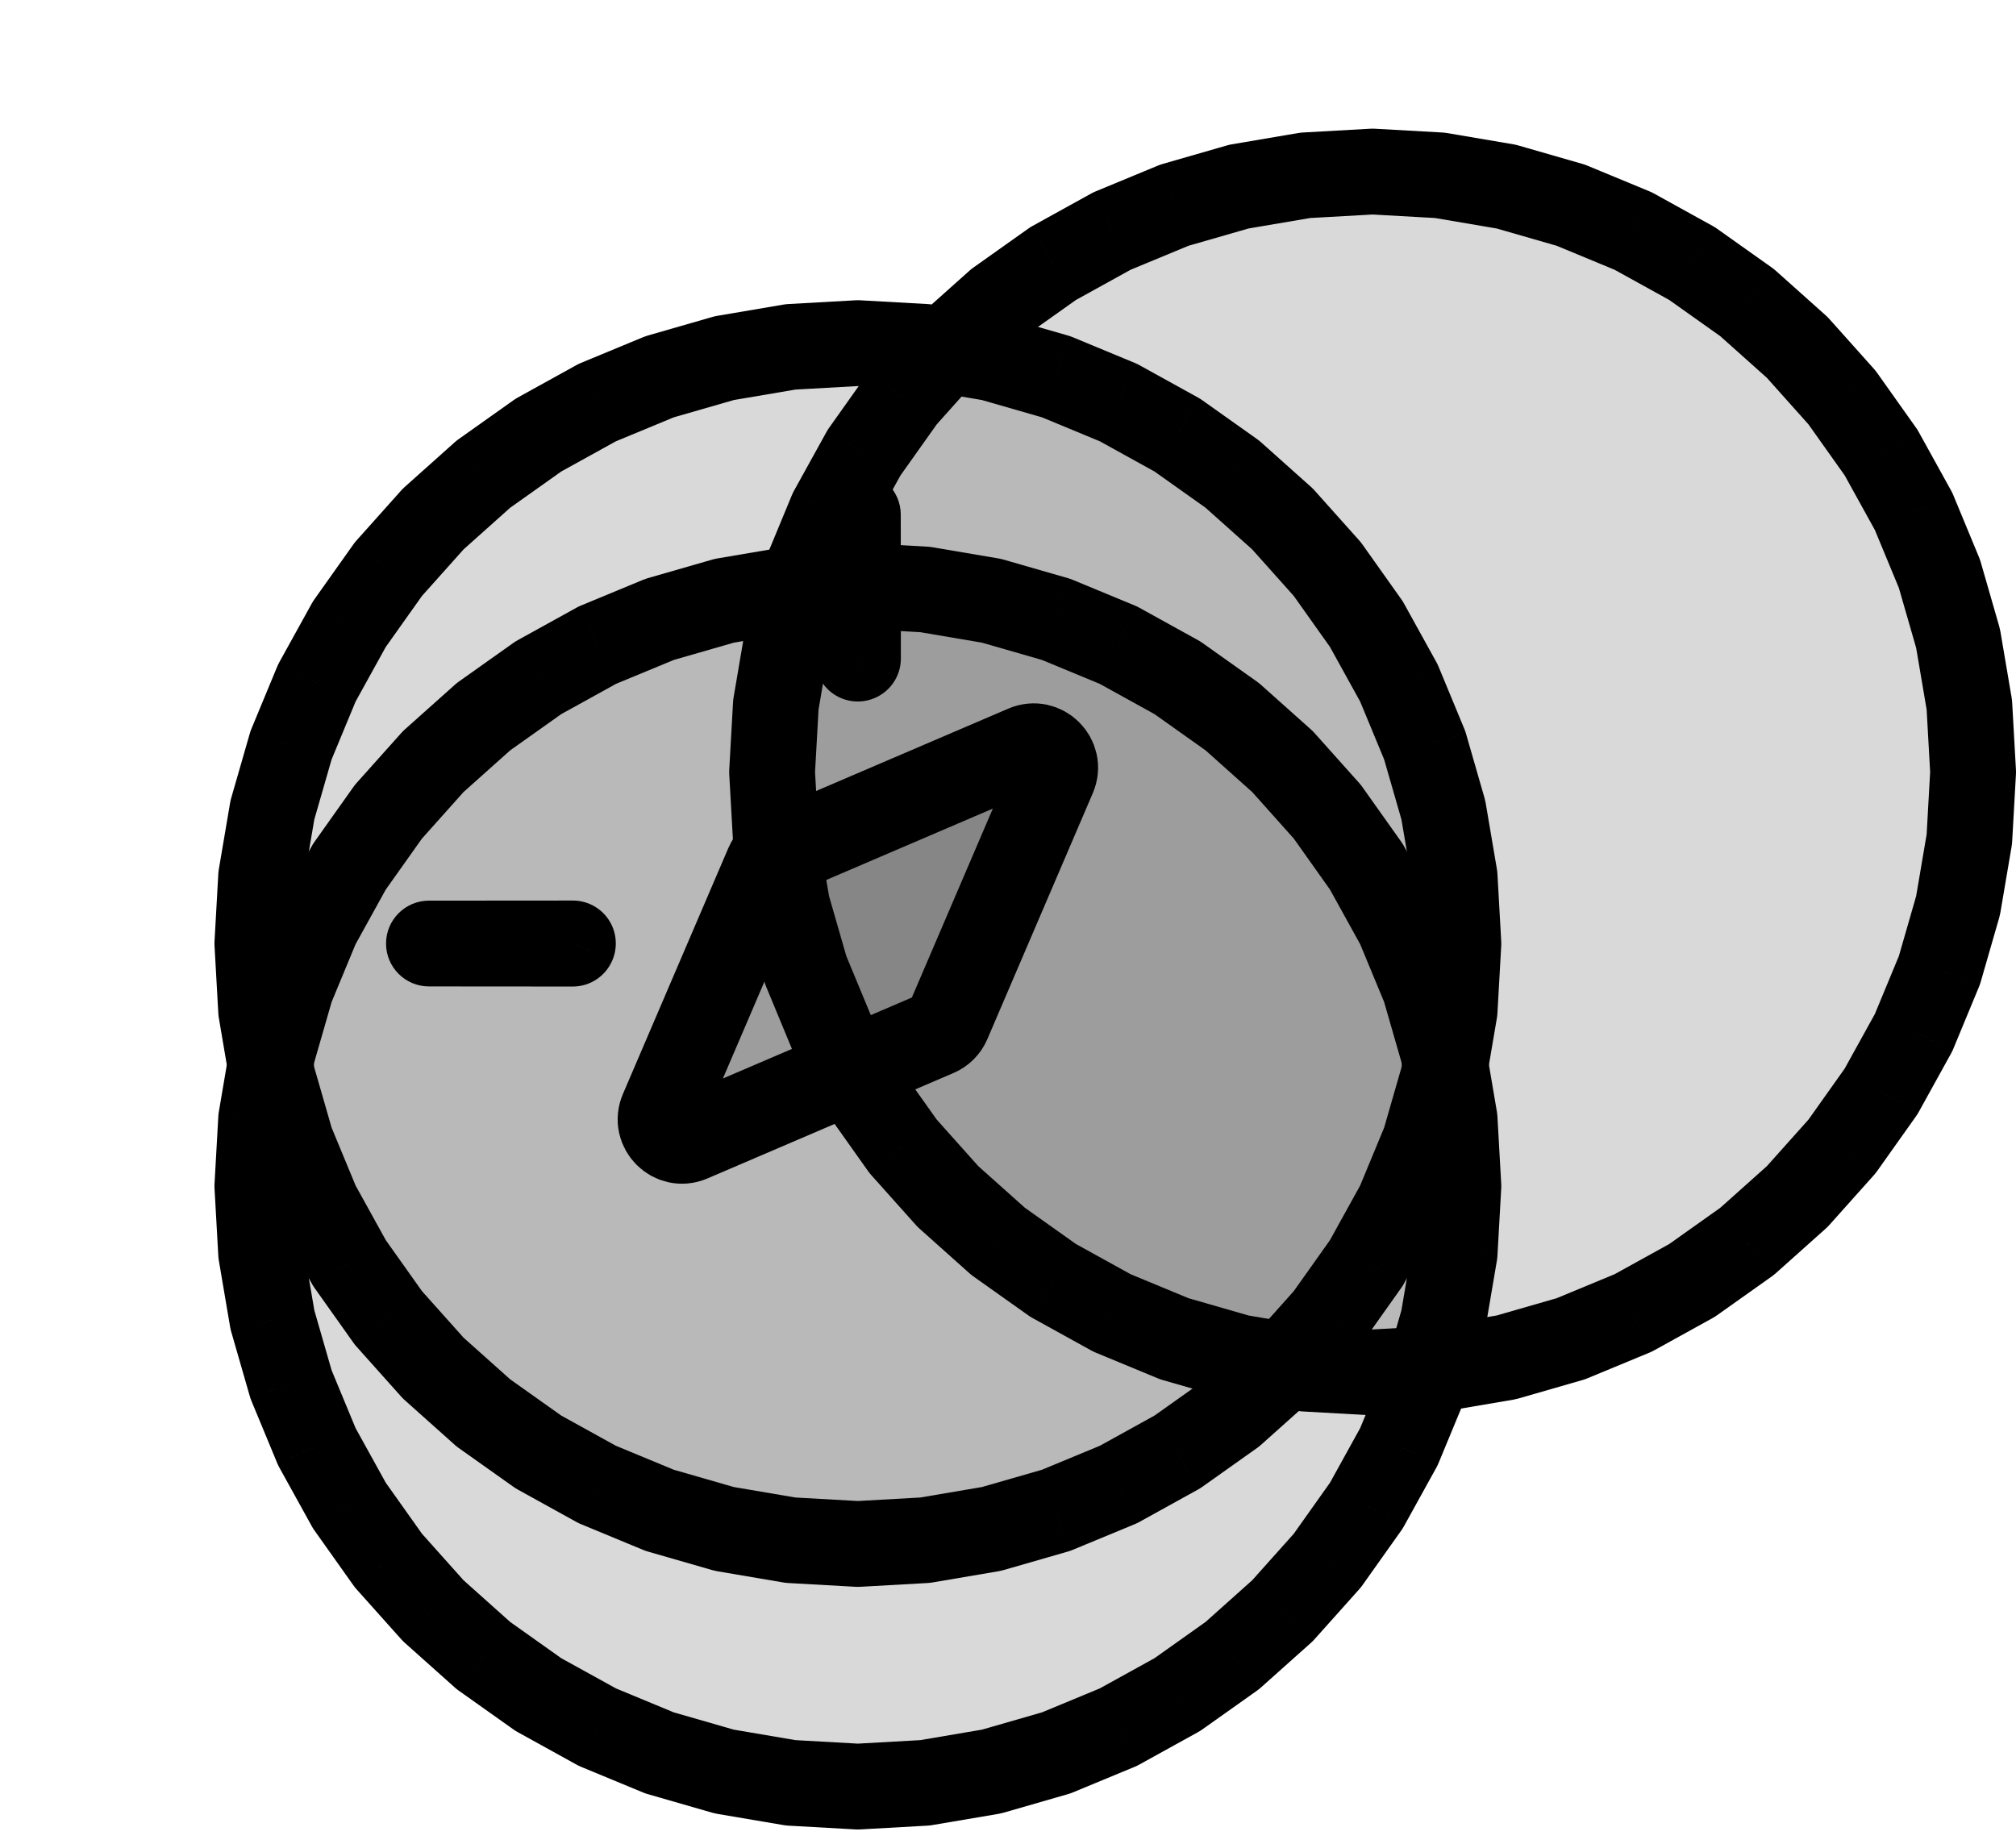 <svg viewBox="0 0 94 86" fill="none">
  <path d="M40 16L43.135 16.176L46.231 16.702L49.248 17.571L52.149 18.773L54.897 20.292L57.458 22.109L59.799 24.201L61.891 26.542L63.708 29.103L65.227 31.851L66.429 34.752L67.298 37.769L67.824 40.865L68 44L67.824 47.135L67.298 50.231L66.429 53.248L65.227 56.149L63.708 58.897L61.891 61.458L59.799 63.799L57.458 65.891L54.897 67.708L52.149 69.227L49.248 70.429L46.231 71.298L43.135 71.824L40 72L36.865 71.824L33.769 71.298L30.752 70.429L27.851 69.227L25.103 67.708L22.542 65.891L20.201 63.799L18.109 61.458L16.292 58.897L14.773 56.149L13.571 53.248L12.702 50.231L12.176 47.135L12 44L12.176 40.865L12.702 37.769L13.571 34.752L14.773 31.851L16.292 29.103L18.109 26.542L20.201 24.201L22.542 22.109L25.103 20.292L27.851 18.773L30.752 17.571L33.769 16.702L36.865 16.176L40 16Z" fill="currentColor" fill-opacity="0.15" />
  <path d="M40 16L40.112 14.003C40.037 13.999 39.963 13.999 39.888 14.003L40 16ZM43.135 16.176L43.47 14.204C43.396 14.192 43.322 14.183 43.247 14.179L43.135 16.176ZM46.231 16.702L46.784 14.78C46.712 14.759 46.639 14.743 46.566 14.73L46.231 16.702ZM49.248 17.571L50.013 15.723C49.944 15.695 49.873 15.67 49.801 15.649L49.248 17.571ZM52.149 18.773L53.116 17.022C53.051 16.986 52.983 16.954 52.914 16.925L52.149 18.773ZM54.897 20.292L56.054 18.661C55.993 18.617 55.93 18.578 55.864 18.541L54.897 20.292ZM57.458 22.109L58.79 20.617C58.735 20.568 58.676 20.521 58.615 20.478L57.458 22.109ZM59.799 24.201L61.29 22.868C61.24 22.812 61.188 22.76 61.132 22.71L59.799 24.201ZM61.891 26.542L63.522 25.385C63.479 25.324 63.432 25.265 63.383 25.21L61.891 26.542ZM63.708 29.103L65.459 28.136C65.422 28.07 65.383 28.007 65.339 27.946L63.708 29.103ZM65.227 31.851L67.075 31.086C67.046 31.017 67.014 30.949 66.978 30.884L65.227 31.851ZM66.429 34.752L68.351 34.199C68.33 34.127 68.305 34.056 68.276 33.987L66.429 34.752ZM67.298 37.769L69.27 37.434C69.257 37.361 69.24 37.288 69.22 37.216L67.298 37.769ZM67.824 40.865L69.821 40.753C69.817 40.678 69.808 40.604 69.796 40.53L67.824 40.865ZM68 44L69.997 44.112C70.001 44.037 70.001 43.963 69.997 43.888L68 44ZM67.824 47.135L69.796 47.47C69.808 47.396 69.817 47.322 69.821 47.247L67.824 47.135ZM67.298 50.231L69.22 50.784C69.24 50.712 69.257 50.639 69.27 50.566L67.298 50.231ZM66.429 53.248L68.276 54.013C68.305 53.944 68.33 53.873 68.351 53.801L66.429 53.248ZM65.227 56.149L66.978 57.116C67.014 57.051 67.046 56.983 67.075 56.914L65.227 56.149ZM63.708 58.897L65.339 60.054C65.383 59.993 65.422 59.93 65.459 59.864L63.708 58.897ZM61.891 61.458L63.383 62.79C63.432 62.735 63.479 62.676 63.522 62.615L61.891 61.458ZM59.799 63.799L61.132 65.29C61.188 65.24 61.24 65.188 61.29 65.132L59.799 63.799ZM57.458 65.891L58.615 67.522C58.676 67.479 58.735 67.432 58.79 67.383L57.458 65.891ZM54.897 67.708L55.864 69.459C55.93 69.422 55.993 69.383 56.054 69.339L54.897 67.708ZM52.149 69.227L52.914 71.075C52.983 71.046 53.051 71.014 53.116 70.978L52.149 69.227ZM49.248 70.429L49.801 72.351C49.873 72.33 49.944 72.305 50.013 72.276L49.248 70.429ZM46.231 71.298L46.566 73.27C46.639 73.257 46.712 73.24 46.784 73.22L46.231 71.298ZM43.135 71.824L43.247 73.821C43.322 73.817 43.396 73.808 43.47 73.796L43.135 71.824ZM40 72L39.888 73.997C39.963 74.001 40.037 74.001 40.112 73.997L40 72ZM36.865 71.824L36.53 73.796C36.604 73.808 36.678 73.817 36.753 73.821L36.865 71.824ZM33.769 71.298L33.216 73.22C33.288 73.24 33.361 73.257 33.434 73.27L33.769 71.298ZM30.752 70.429L29.987 72.276C30.056 72.305 30.127 72.33 30.198 72.351L30.752 70.429ZM27.851 69.227L26.884 70.978C26.949 71.014 27.017 71.046 27.086 71.075L27.851 69.227ZM25.103 67.708L23.946 69.339C24.007 69.383 24.07 69.422 24.136 69.459L25.103 67.708ZM22.542 65.891L21.21 67.383C21.265 67.432 21.324 67.479 21.385 67.522L22.542 65.891ZM20.201 63.799L18.71 65.132C18.76 65.188 18.812 65.24 18.868 65.29L20.201 63.799ZM18.109 61.458L16.478 62.615C16.521 62.676 16.568 62.735 16.617 62.79L18.109 61.458ZM16.292 58.897L14.541 59.864C14.578 59.93 14.617 59.993 14.661 60.054L16.292 58.897ZM14.773 56.149L12.925 56.914C12.954 56.983 12.986 57.051 13.022 57.116L14.773 56.149ZM13.571 53.248L11.649 53.801C11.67 53.873 11.695 53.944 11.723 54.013L13.571 53.248ZM12.702 50.231L10.73 50.566C10.743 50.639 10.759 50.712 10.78 50.784L12.702 50.231ZM12.176 47.135L10.179 47.247C10.183 47.322 10.192 47.396 10.204 47.47L12.176 47.135ZM12 44L10.003 43.888C9.999 43.963 9.999 44.037 10.003 44.112L12 44ZM12.176 40.865L10.204 40.53C10.192 40.604 10.183 40.678 10.179 40.753L12.176 40.865ZM12.702 37.769L10.78 37.216C10.759 37.288 10.743 37.361 10.73 37.434L12.702 37.769ZM13.571 34.752L11.723 33.987C11.695 34.056 11.67 34.127 11.649 34.199L13.571 34.752ZM14.773 31.851L13.022 30.884C12.986 30.949 12.954 31.017 12.925 31.086L14.773 31.851ZM16.292 29.103L14.661 27.946C14.617 28.007 14.578 28.07 14.541 28.136L16.292 29.103ZM18.109 26.542L16.617 25.21C16.568 25.265 16.521 25.324 16.478 25.385L18.109 26.542ZM20.201 24.201L18.868 22.71C18.812 22.76 18.76 22.812 18.71 22.868L20.201 24.201ZM22.542 22.109L21.385 20.478C21.324 20.521 21.265 20.568 21.21 20.617L22.542 22.109ZM25.103 20.292L24.136 18.541C24.07 18.578 24.007 18.617 23.946 18.661L25.103 20.292ZM27.851 18.773L27.086 16.925C27.017 16.954 26.949 16.986 26.884 17.022L27.851 18.773ZM30.752 17.571L30.198 15.649C30.127 15.67 30.056 15.695 29.987 15.723L30.752 17.571ZM33.769 16.702L33.434 14.73C33.361 14.743 33.288 14.759 33.216 14.78L33.769 16.702ZM36.865 16.176L36.753 14.179C36.678 14.183 36.604 14.192 36.53 14.204L36.865 16.176ZM39.888 17.997L43.023 18.173L43.247 14.179L40.112 14.003L39.888 17.997ZM42.8 18.148L45.896 18.674L46.566 14.73L43.47 14.204L42.8 18.148ZM45.677 18.624L48.694 19.493L49.801 15.649L46.784 14.78L45.677 18.624ZM48.482 19.419L51.383 20.621L52.914 16.925L50.013 15.723L48.482 19.419ZM51.181 20.523L53.929 22.042L55.864 18.541L53.116 17.022L51.181 20.523ZM53.74 21.923L56.3 23.74L58.615 20.478L56.054 18.661L53.74 21.923ZM56.125 23.6L58.466 25.692L61.132 22.71L58.79 20.617L56.125 23.6ZM58.308 25.534L60.4 27.875L63.383 25.21L61.29 22.868L58.308 25.534ZM60.26 27.7L62.077 30.26L65.339 27.946L63.522 25.385L60.26 27.7ZM61.958 30.07L63.477 32.819L66.978 30.884L65.459 28.136L61.958 30.07ZM63.379 32.617L64.581 35.518L68.276 33.987L67.075 31.086L63.379 32.617ZM64.507 35.306L65.376 38.323L69.22 37.216L68.351 34.199L64.507 35.306ZM65.326 38.104L65.852 41.2L69.796 40.53L69.27 37.434L65.326 38.104ZM65.827 40.977L66.003 44.112L69.997 43.888L69.821 40.753L65.827 40.977ZM66.003 43.888L65.827 47.023L69.821 47.247L69.997 44.112L66.003 43.888ZM65.852 46.8L65.326 49.896L69.27 50.566L69.796 47.47L65.852 46.8ZM65.376 49.677L64.507 52.694L68.351 53.801L69.22 50.784L65.376 49.677ZM64.581 52.482L63.379 55.383L67.075 56.914L68.276 54.013L64.581 52.482ZM63.477 55.181L61.958 57.929L65.459 59.864L66.978 57.116L63.477 55.181ZM62.077 57.74L60.26 60.3L63.522 62.615L65.339 60.054L62.077 57.74ZM60.4 60.125L58.308 62.466L61.29 65.132L63.383 62.79L60.4 60.125ZM58.466 62.308L56.125 64.4L58.79 67.383L61.132 65.29L58.466 62.308ZM56.3 64.26L53.74 66.077L56.054 69.339L58.615 67.522L56.3 64.26ZM53.929 65.958L51.181 67.477L53.116 70.978L55.864 69.459L53.929 65.958ZM51.383 67.379L48.482 68.581L50.013 72.276L52.914 71.075L51.383 67.379ZM48.694 68.507L45.677 69.376L46.784 73.22L49.801 72.351L48.694 68.507ZM45.896 69.326L42.8 69.852L43.47 73.796L46.566 73.27L45.896 69.326ZM43.023 69.827L39.888 70.003L40.112 73.997L43.247 73.821L43.023 69.827ZM40.112 70.003L36.977 69.827L36.753 73.821L39.888 73.997L40.112 70.003ZM37.2 69.852L34.104 69.326L33.434 73.27L36.53 73.796L37.2 69.852ZM34.323 69.376L31.306 68.507L30.198 72.351L33.216 73.22L34.323 69.376ZM31.518 68.581L28.617 67.379L27.086 71.075L29.987 72.276L31.518 68.581ZM28.819 67.477L26.07 65.958L24.136 69.459L26.884 70.978L28.819 67.477ZM26.26 66.077L23.7 64.26L21.385 67.522L23.946 69.339L26.26 66.077ZM23.875 64.4L21.534 62.308L18.868 65.29L21.21 67.383L23.875 64.4ZM21.692 62.466L19.6 60.125L16.617 62.79L18.71 65.132L21.692 62.466ZM19.74 60.3L17.923 57.74L14.661 60.054L16.478 62.615L19.74 60.3ZM18.042 57.929L16.523 55.181L13.022 57.116L14.541 59.864L18.042 57.929ZM16.621 55.383L15.419 52.482L11.723 54.013L12.925 56.914L16.621 55.383ZM15.493 52.694L14.624 49.677L10.78 50.784L11.649 53.801L15.493 52.694ZM14.674 49.896L14.148 46.8L10.204 47.47L10.73 50.566L14.674 49.896ZM14.173 47.023L13.997 43.888L10.003 44.112L10.179 47.247L14.173 47.023ZM13.997 44.112L14.173 40.977L10.179 40.753L10.003 43.888L13.997 44.112ZM14.148 41.2L14.674 38.104L10.73 37.434L10.204 40.53L14.148 41.2ZM14.624 38.323L15.493 35.306L11.649 34.199L10.78 37.216L14.624 38.323ZM15.419 35.518L16.621 32.617L12.925 31.086L11.723 33.987L15.419 35.518ZM16.523 32.819L18.042 30.07L14.541 28.136L13.022 30.884L16.523 32.819ZM17.923 30.26L19.74 27.7L16.478 25.385L14.661 27.946L17.923 30.26ZM19.6 27.875L21.692 25.534L18.71 22.868L16.617 25.21L19.6 27.875ZM21.534 25.692L23.875 23.6L21.21 20.617L18.868 22.71L21.534 25.692ZM23.7 23.74L26.26 21.923L23.946 18.661L21.385 20.478L23.7 23.74ZM26.07 22.042L28.819 20.523L26.884 17.022L24.136 18.541L26.07 22.042ZM28.617 20.621L31.518 19.419L29.987 15.723L27.086 16.925L28.617 20.621ZM31.306 19.493L34.323 18.624L33.216 14.78L30.198 15.649L31.306 19.493ZM34.104 18.674L37.2 18.148L36.53 14.204L33.434 14.73L34.104 18.674ZM36.977 18.173L40.112 17.997L39.888 14.003L36.753 14.179L36.977 18.173Z" fill="currentColor" />
  <path d="M59.799 35.515L61.891 37.856L63.708 40.417L65.227 43.165L66.429 46.066L67.298 49.083L67.824 52.179L68 55.314L67.824 58.449L67.298 61.544L66.429 64.562L65.227 67.463L63.708 70.211L61.891 72.772L59.799 75.113L57.458 77.205L54.897 79.022L52.149 80.541L49.248 81.743L46.231 82.612L43.135 83.138L40 83.314L36.865 83.138L33.769 82.612L30.752 81.743L27.851 80.541L25.103 79.022L22.542 77.205L20.201 75.113L18.109 72.772L16.292 70.211L14.773 67.463L13.571 64.562L12.702 61.544L12.176 58.449L12 55.314L12.176 52.179L12.702 49.083L13.571 46.066L14.773 43.165L16.292 40.417L18.109 37.856L20.201 35.515L22.542 33.422L25.103 31.605L27.851 30.087L30.752 28.885L33.769 28.016L36.865 27.49L40 27.314L43.135 27.49L46.231 28.016L49.248 28.885L52.149 30.087L54.897 31.605L57.458 33.422L59.799 35.515Z" fill="currentColor" fill-opacity="0.15" />
  <path d="M59.799 35.515L61.29 34.182C61.24 34.126 61.188 34.073 61.132 34.023L59.799 35.515ZM61.891 37.856L63.522 36.699C63.479 36.638 63.432 36.579 63.383 36.523L61.891 37.856ZM63.708 40.417L65.459 39.45C65.422 39.384 65.383 39.321 65.339 39.26L63.708 40.417ZM65.227 43.165L67.075 42.4C67.046 42.331 67.014 42.263 66.978 42.198L65.227 43.165ZM66.429 46.066L68.351 45.512C68.33 45.44 68.305 45.37 68.276 45.301L66.429 46.066ZM67.298 49.083L69.27 48.748C69.257 48.674 69.24 48.601 69.22 48.529L67.298 49.083ZM67.824 52.179L69.821 52.067C69.817 51.992 69.808 51.917 69.796 51.844L67.824 52.179ZM68 55.314L69.997 55.426C70.001 55.351 70.001 55.276 69.997 55.202L68 55.314ZM67.824 58.449L69.796 58.784C69.808 58.71 69.817 58.636 69.821 58.561L67.824 58.449ZM67.298 61.544L69.22 62.098C69.24 62.026 69.257 61.953 69.27 61.879L67.298 61.544ZM66.429 64.562L68.276 65.327C68.305 65.258 68.33 65.187 68.351 65.115L66.429 64.562ZM65.227 67.463L66.978 68.43C67.014 68.365 67.046 68.297 67.075 68.228L65.227 67.463ZM63.708 70.211L65.339 71.368C65.383 71.307 65.422 71.244 65.459 71.178L63.708 70.211ZM61.891 72.772L63.383 74.104C63.432 74.048 63.479 73.99 63.522 73.929L61.891 72.772ZM59.799 75.113L61.132 76.604C61.188 76.554 61.24 76.501 61.29 76.445L59.799 75.113ZM57.458 77.205L58.615 78.836C58.676 78.793 58.735 78.746 58.79 78.696L57.458 77.205ZM54.897 79.022L55.864 80.772C55.93 80.736 55.993 80.697 56.054 80.653L54.897 79.022ZM52.149 80.541L52.914 82.389C52.983 82.36 53.051 82.328 53.116 82.291L52.149 80.541ZM49.248 81.743L49.801 83.664C49.873 83.644 49.944 83.619 50.013 83.59L49.248 81.743ZM46.231 82.612L46.566 84.584C46.639 84.571 46.712 84.554 46.784 84.534L46.231 82.612ZM43.135 83.138L43.247 85.135C43.322 85.13 43.396 85.122 43.47 85.109L43.135 83.138ZM40 83.314L39.888 85.311C39.963 85.315 40.037 85.315 40.112 85.311L40 83.314ZM36.865 83.138L36.53 85.109C36.604 85.122 36.678 85.13 36.753 85.135L36.865 83.138ZM33.769 82.612L33.216 84.534C33.288 84.554 33.361 84.571 33.434 84.584L33.769 82.612ZM30.752 81.743L29.987 83.59C30.056 83.619 30.127 83.644 30.198 83.664L30.752 81.743ZM27.851 80.541L26.884 82.291C26.949 82.328 27.017 82.36 27.086 82.389L27.851 80.541ZM25.103 79.022L23.946 80.653C24.007 80.697 24.07 80.736 24.136 80.772L25.103 79.022ZM22.542 77.205L21.21 78.696C21.265 78.746 21.324 78.793 21.385 78.836L22.542 77.205ZM20.201 75.113L18.71 76.445C18.76 76.501 18.812 76.554 18.868 76.604L20.201 75.113ZM18.109 72.772L16.478 73.929C16.521 73.99 16.568 74.048 16.617 74.104L18.109 72.772ZM16.292 70.211L14.541 71.178C14.578 71.244 14.617 71.307 14.661 71.368L16.292 70.211ZM14.773 67.463L12.925 68.228C12.954 68.297 12.986 68.365 13.022 68.43L14.773 67.463ZM13.571 64.562L11.649 65.115C11.67 65.187 11.695 65.258 11.723 65.327L13.571 64.562ZM12.702 61.544L10.73 61.879C10.743 61.953 10.759 62.026 10.78 62.098L12.702 61.544ZM12.176 58.449L10.179 58.561C10.183 58.636 10.192 58.71 10.204 58.784L12.176 58.449ZM12 55.314L10.003 55.202C9.999 55.276 9.999 55.351 10.003 55.426L12 55.314ZM12.176 52.179L10.204 51.844C10.192 51.917 10.183 51.992 10.179 52.067L12.176 52.179ZM12.702 49.083L10.78 48.529C10.759 48.601 10.743 48.674 10.73 48.748L12.702 49.083ZM13.571 46.066L11.723 45.301C11.695 45.37 11.67 45.44 11.649 45.512L13.571 46.066ZM14.773 43.165L13.022 42.198C12.986 42.263 12.954 42.331 12.925 42.4L14.773 43.165ZM16.292 40.417L14.661 39.26C14.617 39.321 14.578 39.384 14.541 39.45L16.292 40.417ZM18.109 37.856L16.617 36.523C16.568 36.579 16.521 36.638 16.478 36.699L18.109 37.856ZM20.201 35.515L18.868 34.023C18.812 34.073 18.76 34.126 18.71 34.182L20.201 35.515ZM22.542 33.422L21.385 31.791C21.324 31.835 21.265 31.881 21.21 31.931L22.542 33.422ZM25.103 31.605L24.136 29.855C24.07 29.891 24.007 29.931 23.946 29.974L25.103 31.605ZM27.851 30.087L27.086 28.239C27.017 28.267 26.949 28.3 26.884 28.336L27.851 30.087ZM30.752 28.885L30.198 26.963C30.127 26.984 30.056 27.009 29.987 27.037L30.752 28.885ZM33.769 28.016L33.434 26.044C33.361 26.057 33.288 26.073 33.216 26.094L33.769 28.016ZM36.865 27.49L36.753 25.493C36.678 25.497 36.604 25.506 36.53 25.518L36.865 27.49ZM40 27.314L40.112 25.317C40.037 25.313 39.963 25.313 39.888 25.317L40 27.314ZM43.135 27.49L43.47 25.518C43.396 25.506 43.322 25.497 43.247 25.493L43.135 27.49ZM46.231 28.016L46.784 26.094C46.712 26.073 46.639 26.057 46.566 26.044L46.231 28.016ZM49.248 28.885L50.013 27.037C49.944 27.009 49.873 26.984 49.801 26.963L49.248 28.885ZM52.149 30.087L53.116 28.336C53.051 28.3 52.983 28.267 52.914 28.239L52.149 30.087ZM54.897 31.605L56.054 29.974C55.993 29.931 55.93 29.891 55.864 29.855L54.897 31.605ZM57.458 33.422L58.79 31.931C58.735 31.881 58.676 31.835 58.615 31.791L57.458 33.422ZM58.308 36.847L60.4 39.189L63.383 36.523L61.29 34.182L58.308 36.847ZM60.26 39.013L62.077 41.574L65.339 39.26L63.522 36.699L60.26 39.013ZM61.958 41.384L63.477 44.133L66.978 42.198L65.459 39.45L61.958 41.384ZM63.379 43.93L64.581 46.831L68.276 45.301L67.075 42.4L63.379 43.93ZM64.507 46.62L65.376 49.637L69.22 48.529L68.351 45.512L64.507 46.62ZM65.326 49.418L65.852 52.514L69.796 51.844L69.27 48.748L65.326 49.418ZM65.827 52.291L66.003 55.426L69.997 55.202L69.821 52.067L65.827 52.291ZM66.003 55.202L65.827 58.337L69.821 58.561L69.997 55.426L66.003 55.202ZM65.852 58.114L65.326 61.209L69.27 61.879L69.796 58.784L65.852 58.114ZM65.376 60.991L64.507 64.008L68.351 65.115L69.22 62.098L65.376 60.991ZM64.581 63.796L63.379 66.697L67.075 68.228L68.276 65.327L64.581 63.796ZM63.477 66.495L61.958 69.243L65.459 71.178L66.978 68.43L63.477 66.495ZM62.077 69.053L60.26 71.614L63.522 73.929L65.339 71.368L62.077 69.053ZM60.4 71.439L58.308 73.78L61.29 76.445L63.383 74.104L60.4 71.439ZM58.466 73.621L56.125 75.714L58.79 78.696L61.132 76.604L58.466 73.621ZM56.3 75.574L53.74 77.391L56.054 80.653L58.615 78.836L56.3 75.574ZM53.929 77.272L51.181 78.79L53.116 82.291L55.864 80.772L53.929 77.272ZM51.383 78.693L48.482 79.895L50.013 83.59L52.914 82.389L51.383 78.693ZM48.694 79.821L45.677 80.69L46.784 84.534L49.801 83.664L48.694 79.821ZM45.896 80.64L42.8 81.166L43.47 85.109L46.566 84.584L45.896 80.64ZM43.023 81.141L39.888 81.317L40.112 85.311L43.247 85.135L43.023 81.141ZM40.112 81.317L36.977 81.141L36.753 85.135L39.888 85.311L40.112 81.317ZM37.2 81.166L34.104 80.64L33.434 84.584L36.53 85.109L37.2 81.166ZM34.323 80.69L31.306 79.821L30.198 83.664L33.216 84.534L34.323 80.69ZM31.518 79.895L28.617 78.693L27.086 82.389L29.987 83.59L31.518 79.895ZM28.819 78.79L26.07 77.272L24.136 80.772L26.884 82.291L28.819 78.79ZM26.26 77.391L23.7 75.574L21.385 78.836L23.946 80.653L26.26 77.391ZM23.875 75.714L21.534 73.621L18.868 76.604L21.21 78.696L23.875 75.714ZM21.692 73.78L19.6 71.439L16.617 74.104L18.71 76.445L21.692 73.78ZM19.74 71.614L17.923 69.053L14.661 71.368L16.478 73.929L19.74 71.614ZM18.042 69.243L16.523 66.495L13.022 68.43L14.541 71.178L18.042 69.243ZM16.621 66.697L15.419 63.796L11.723 65.327L12.925 68.228L16.621 66.697ZM15.493 64.008L14.624 60.991L10.78 62.098L11.649 65.115L15.493 64.008ZM14.674 61.209L14.148 58.114L10.204 58.784L10.73 61.879L14.674 61.209ZM14.173 58.337L13.997 55.202L10.003 55.426L10.179 58.561L14.173 58.337ZM13.997 55.426L14.173 52.291L10.179 52.067L10.003 55.202L13.997 55.426ZM14.148 52.514L14.674 49.418L10.73 48.748L10.204 51.844L14.148 52.514ZM14.624 49.637L15.493 46.62L11.649 45.512L10.78 48.529L14.624 49.637ZM15.419 46.831L16.621 43.93L12.925 42.4L11.723 45.301L15.419 46.831ZM16.523 44.133L18.042 41.384L14.541 39.45L13.022 42.198L16.523 44.133ZM17.923 41.574L19.74 39.013L16.478 36.699L14.661 39.26L17.923 41.574ZM19.6 39.189L21.692 36.847L18.71 34.182L16.617 36.523L19.6 39.189ZM21.534 37.006L23.875 34.914L21.21 31.931L18.868 34.023L21.534 37.006ZM23.7 35.054L26.26 33.237L23.946 29.974L21.385 31.791L23.7 35.054ZM26.07 33.356L28.819 31.837L26.884 28.336L24.136 29.855L26.07 33.356ZM28.617 31.934L31.518 30.733L29.987 27.037L27.086 28.239L28.617 31.934ZM31.306 30.807L34.323 29.938L33.216 26.094L30.198 26.963L31.306 30.807ZM34.104 29.988L37.2 29.462L36.53 25.518L33.434 26.044L34.104 29.988ZM36.977 29.487L40.112 29.311L39.888 25.317L36.753 25.493L36.977 29.487ZM39.888 29.311L43.023 29.487L43.247 25.493L40.112 25.317L39.888 29.311ZM42.8 29.462L45.896 29.988L46.566 26.044L43.47 25.518L42.8 29.462ZM45.677 29.938L48.694 30.807L49.801 26.963L46.784 26.094L45.677 29.938ZM48.482 30.733L51.383 31.934L52.914 28.239L50.013 27.037L48.482 30.733ZM51.181 31.837L53.929 33.356L55.864 29.855L53.116 28.336L51.181 31.837ZM53.74 33.237L56.3 35.054L58.615 31.791L56.054 29.974L53.74 33.237ZM56.125 34.914L58.466 37.006L61.132 34.023L58.79 31.931L56.125 34.914Z" fill="currentColor" />
  <path d="M47.804 34.883C48.633 34.528 49.472 35.367 49.117 36.196L44.198 47.673C44.097 47.909 43.909 48.097 43.673 48.198L32.196 53.117C31.367 53.472 30.528 52.633 30.883 51.804L35.802 40.327C35.903 40.091 36.091 39.903 36.327 39.802L47.804 34.883Z" fill="currentColor" fill-opacity="0.15" stroke="currentColor" stroke-width="4" stroke-linecap="round" stroke-linejoin="round" />
  <path d="M64 8L67.135 8.176L70.231 8.702L73.248 9.571L76.149 10.773L78.897 12.292L81.458 14.109L83.799 16.201L85.891 18.542L87.708 21.103L89.227 23.851L90.429 26.752L91.298 29.769L91.824 32.865L92 36L91.824 39.135L91.298 42.231L90.429 45.248L89.227 48.149L87.708 50.897L85.891 53.458L83.799 55.799L81.458 57.891L78.897 59.708L76.149 61.227L73.248 62.429L70.231 63.298L67.135 63.824L64 64L60.865 63.824L57.769 63.298L54.752 62.429L51.851 61.227L49.103 59.708L46.542 57.891L44.201 55.799L42.109 53.458L40.292 50.897L38.773 48.149L37.571 45.248L36.702 42.231L36.176 39.135L36 36L36.176 32.865L36.702 29.769L37.571 26.752L38.773 23.851L40.292 21.103L42.109 18.542L44.201 16.201L46.542 14.109L49.103 12.292L51.851 10.773L54.752 9.571L57.769 8.702L60.865 8.176L64 8Z" fill="currentColor" fill-opacity="0.15" />
  <path d="M64 8L64.112 6.003C64.037 5.999 63.963 5.999 63.888 6.003L64 8ZM67.135 8.176L67.47 6.204C67.396 6.192 67.322 6.183 67.247 6.179L67.135 8.176ZM70.231 8.702L70.784 6.78C70.712 6.759 70.639 6.743 70.566 6.73L70.231 8.702ZM73.248 9.571L74.013 7.724C73.944 7.695 73.873 7.67 73.802 7.649L73.248 9.571ZM76.149 10.773L77.116 9.022C77.051 8.986 76.983 8.954 76.914 8.925L76.149 10.773ZM78.897 12.292L80.054 10.661C79.993 10.617 79.93 10.578 79.864 10.541L78.897 12.292ZM81.458 14.109L82.79 12.617C82.735 12.568 82.676 12.521 82.615 12.478L81.458 14.109ZM83.799 16.201L85.29 14.868C85.24 14.812 85.188 14.76 85.132 14.71L83.799 16.201ZM85.891 18.542L87.522 17.385C87.479 17.324 87.432 17.265 87.383 17.21L85.891 18.542ZM87.708 21.103L89.459 20.136C89.422 20.07 89.383 20.007 89.339 19.946L87.708 21.103ZM89.227 23.851L91.075 23.086C91.046 23.017 91.014 22.949 90.978 22.884L89.227 23.851ZM90.429 26.752L92.351 26.198C92.33 26.127 92.305 26.056 92.276 25.987L90.429 26.752ZM91.298 29.769L93.27 29.434C93.257 29.361 93.24 29.288 93.22 29.216L91.298 29.769ZM91.824 32.865L93.821 32.753C93.817 32.678 93.808 32.604 93.796 32.53L91.824 32.865ZM92 36L93.997 36.112C94.001 36.037 94.001 35.963 93.997 35.888L92 36ZM91.824 39.135L93.796 39.47C93.808 39.396 93.817 39.322 93.821 39.247L91.824 39.135ZM91.298 42.231L93.22 42.784C93.24 42.712 93.257 42.639 93.27 42.566L91.298 42.231ZM90.429 45.248L92.276 46.013C92.305 45.944 92.33 45.873 92.351 45.801L90.429 45.248ZM89.227 48.149L90.978 49.116C91.014 49.051 91.046 48.983 91.075 48.914L89.227 48.149ZM87.708 50.897L89.339 52.054C89.383 51.993 89.422 51.93 89.459 51.864L87.708 50.897ZM85.891 53.458L87.383 54.79C87.432 54.735 87.479 54.676 87.522 54.615L85.891 53.458ZM83.799 55.799L85.132 57.29C85.188 57.24 85.24 57.188 85.29 57.132L83.799 55.799ZM81.458 57.891L82.615 59.522C82.676 59.479 82.735 59.432 82.79 59.383L81.458 57.891ZM78.897 59.708L79.864 61.459C79.93 61.422 79.993 61.383 80.054 61.339L78.897 59.708ZM76.149 61.227L76.914 63.075C76.983 63.046 77.051 63.014 77.116 62.978L76.149 61.227ZM73.248 62.429L73.802 64.351C73.873 64.33 73.944 64.305 74.013 64.276L73.248 62.429ZM70.231 63.298L70.566 65.27C70.639 65.257 70.712 65.24 70.784 65.22L70.231 63.298ZM67.135 63.824L67.247 65.821C67.322 65.817 67.396 65.808 67.47 65.796L67.135 63.824ZM64 64L63.888 65.997C63.963 66.001 64.037 66.001 64.112 65.997L64 64ZM60.865 63.824L60.53 65.796C60.604 65.808 60.678 65.817 60.753 65.821L60.865 63.824ZM57.769 63.298L57.216 65.22C57.288 65.24 57.361 65.257 57.434 65.27L57.769 63.298ZM54.752 62.429L53.987 64.276C54.056 64.305 54.127 64.33 54.199 64.351L54.752 62.429ZM51.851 61.227L50.884 62.978C50.949 63.014 51.017 63.046 51.086 63.075L51.851 61.227ZM49.103 59.708L47.946 61.339C48.007 61.383 48.07 61.422 48.136 61.459L49.103 59.708ZM46.542 57.891L45.21 59.383C45.265 59.432 45.324 59.479 45.385 59.522L46.542 57.891ZM44.201 55.799L42.71 57.132C42.76 57.188 42.812 57.24 42.868 57.29L44.201 55.799ZM42.109 53.458L40.478 54.615C40.521 54.676 40.568 54.735 40.617 54.79L42.109 53.458ZM40.292 50.897L38.541 51.864C38.578 51.93 38.617 51.993 38.661 52.054L40.292 50.897ZM38.773 48.149L36.925 48.914C36.954 48.983 36.986 49.051 37.022 49.116L38.773 48.149ZM37.571 45.248L35.649 45.801C35.67 45.873 35.695 45.944 35.724 46.013L37.571 45.248ZM36.702 42.231L34.73 42.566C34.743 42.639 34.76 42.712 34.78 42.784L36.702 42.231ZM36.176 39.135L34.179 39.247C34.183 39.322 34.192 39.396 34.204 39.47L36.176 39.135ZM36 36L34.003 35.888C33.999 35.963 33.999 36.037 34.003 36.112L36 36ZM36.176 32.865L34.204 32.53C34.192 32.604 34.183 32.678 34.179 32.753L36.176 32.865ZM36.702 29.769L34.78 29.216C34.76 29.288 34.743 29.361 34.73 29.434L36.702 29.769ZM37.571 26.752L35.724 25.987C35.695 26.056 35.67 26.127 35.649 26.198L37.571 26.752ZM38.773 23.851L37.022 22.884C36.986 22.949 36.954 23.017 36.925 23.086L38.773 23.851ZM40.292 21.103L38.661 19.946C38.617 20.007 38.578 20.07 38.541 20.136L40.292 21.103ZM42.109 18.542L40.617 17.21C40.568 17.265 40.521 17.324 40.478 17.385L42.109 18.542ZM44.201 16.201L42.868 14.71C42.812 14.76 42.76 14.812 42.71 14.868L44.201 16.201ZM46.542 14.109L45.385 12.478C45.324 12.521 45.265 12.568 45.21 12.617L46.542 14.109ZM49.103 12.292L48.136 10.541C48.07 10.578 48.007 10.617 47.946 10.661L49.103 12.292ZM51.851 10.773L51.086 8.925C51.017 8.954 50.949 8.986 50.884 9.022L51.851 10.773ZM54.752 9.571L54.199 7.649C54.127 7.67 54.056 7.695 53.987 7.724L54.752 9.571ZM57.769 8.702L57.434 6.73C57.361 6.743 57.288 6.759 57.216 6.78L57.769 8.702ZM60.865 8.176L60.753 6.179C60.678 6.183 60.604 6.192 60.53 6.204L60.865 8.176ZM63.888 9.997L67.023 10.173L67.247 6.179L64.112 6.003L63.888 9.997ZM66.8 10.148L69.896 10.674L70.566 6.73L67.47 6.204L66.8 10.148ZM69.677 10.624L72.694 11.493L73.802 7.649L70.784 6.78L69.677 10.624ZM72.482 11.419L75.383 12.621L76.914 8.925L74.013 7.724L72.482 11.419ZM75.181 12.523L77.93 14.042L79.864 10.541L77.116 9.022L75.181 12.523ZM77.74 13.923L80.3 15.74L82.615 12.478L80.054 10.661L77.74 13.923ZM80.125 15.6L82.466 17.692L85.132 14.71L82.79 12.617L80.125 15.6ZM82.308 17.534L84.4 19.875L87.383 17.21L85.29 14.868L82.308 17.534ZM84.26 19.7L86.077 22.26L89.339 19.946L87.522 17.385L84.26 19.7ZM85.958 22.07L87.477 24.819L90.978 22.884L89.459 20.136L85.958 22.07ZM87.379 24.617L88.581 27.518L92.276 25.987L91.075 23.086L87.379 24.617ZM88.507 27.306L89.376 30.323L93.22 29.216L92.351 26.198L88.507 27.306ZM89.326 30.104L89.852 33.2L93.796 32.53L93.27 29.434L89.326 30.104ZM89.827 32.977L90.003 36.112L93.997 35.888L93.821 32.753L89.827 32.977ZM90.003 35.888L89.827 39.023L93.821 39.247L93.997 36.112L90.003 35.888ZM89.852 38.8L89.326 41.896L93.27 42.566L93.796 39.47L89.852 38.8ZM89.376 41.677L88.507 44.694L92.351 45.801L93.22 42.784L89.376 41.677ZM88.581 44.482L87.379 47.383L91.075 48.914L92.276 46.013L88.581 44.482ZM87.477 47.181L85.958 49.929L89.459 51.864L90.978 49.116L87.477 47.181ZM86.077 49.74L84.26 52.3L87.522 54.615L89.339 52.054L86.077 49.74ZM84.4 52.125L82.308 54.466L85.29 57.132L87.383 54.79L84.4 52.125ZM82.466 54.308L80.125 56.4L82.79 59.383L85.132 57.29L82.466 54.308ZM80.3 56.26L77.74 58.077L80.054 61.339L82.615 59.522L80.3 56.26ZM77.93 57.958L75.181 59.477L77.116 62.978L79.864 61.459L77.93 57.958ZM75.383 59.379L72.482 60.581L74.013 64.276L76.914 63.075L75.383 59.379ZM72.694 60.507L69.677 61.376L70.784 65.22L73.802 64.351L72.694 60.507ZM69.896 61.326L66.8 61.852L67.47 65.796L70.566 65.27L69.896 61.326ZM67.023 61.827L63.888 62.003L64.112 65.997L67.247 65.821L67.023 61.827ZM64.112 62.003L60.977 61.827L60.753 65.821L63.888 65.997L64.112 62.003ZM61.2 61.852L58.104 61.326L57.434 65.27L60.53 65.796L61.2 61.852ZM58.323 61.376L55.306 60.507L54.199 64.351L57.216 65.22L58.323 61.376ZM55.518 60.581L52.617 59.379L51.086 63.075L53.987 64.276L55.518 60.581ZM52.819 59.477L50.071 57.958L48.136 61.459L50.884 62.978L52.819 59.477ZM50.26 58.077L47.7 56.26L45.385 59.522L47.946 61.339L50.26 58.077ZM47.875 56.4L45.534 54.308L42.868 57.29L45.21 59.383L47.875 56.4ZM45.692 54.466L43.6 52.125L40.617 54.79L42.71 57.132L45.692 54.466ZM43.74 52.3L41.923 49.74L38.661 52.054L40.478 54.615L43.74 52.3ZM42.042 49.929L40.523 47.181L37.022 49.116L38.541 51.864L42.042 49.929ZM40.621 47.383L39.419 44.482L35.724 46.013L36.925 48.914L40.621 47.383ZM39.493 44.694L38.624 41.677L34.78 42.784L35.649 45.801L39.493 44.694ZM38.674 41.896L38.148 38.8L34.204 39.47L34.73 42.566L38.674 41.896ZM38.173 39.023L37.997 35.888L34.003 36.112L34.179 39.247L38.173 39.023ZM37.997 36.112L38.173 32.977L34.179 32.753L34.003 35.888L37.997 36.112ZM38.148 33.2L38.674 30.104L34.73 29.434L34.204 32.53L38.148 33.2ZM38.624 30.323L39.493 27.306L35.649 26.198L34.78 29.216L38.624 30.323ZM39.419 27.518L40.621 24.617L36.925 23.086L35.724 25.987L39.419 27.518ZM40.523 24.819L42.042 22.07L38.541 20.136L37.022 22.884L40.523 24.819ZM41.923 22.26L43.74 19.7L40.478 17.385L38.661 19.946L41.923 22.26ZM43.6 19.875L45.692 17.534L42.71 14.868L40.617 17.21L43.6 19.875ZM45.534 17.692L47.875 15.6L45.21 12.617L42.868 14.71L45.534 17.692ZM47.7 15.74L50.26 13.923L47.946 10.661L45.385 12.478L47.7 15.74ZM50.071 14.042L52.819 12.523L50.884 9.022L48.136 10.541L50.071 14.042ZM52.617 12.621L55.518 11.419L53.987 7.724L51.086 8.925L52.617 12.621ZM55.306 11.493L58.323 10.624L57.216 6.78L54.199 7.649L55.306 11.493ZM58.104 10.674L61.2 10.148L60.53 6.204L57.434 6.73L58.104 10.674ZM60.977 10.173L64.112 9.997L63.888 6.003L60.753 6.179L60.977 10.173Z" fill="currentColor" />
  <path fill-rule="evenodd" clip-rule="evenodd" d="M40.005 30.709L40 24L39.995 30.713L40.005 30.709ZM26.709 44.005L26.713 43.995L20 44L26.709 44.005Z" fill="currentColor" fill-opacity="0.15" />
  <path d="M40 24L42 23.999C41.999 22.895 41.104 22 40 22C38.896 22 38.001 22.895 38 23.999L40 24ZM40.005 30.709L40.77 32.557C41.518 32.247 42.005 31.517 42.005 30.708L40.005 30.709ZM39.995 30.713L37.995 30.712C37.995 31.38 38.328 32.004 38.883 32.376C39.439 32.747 40.143 32.817 40.761 32.561L39.995 30.713ZM26.709 44.005L26.708 46.005C27.517 46.005 28.247 45.518 28.557 44.77L26.709 44.005ZM26.713 43.995L28.561 44.761C28.817 44.143 28.747 43.439 28.376 42.883C28.004 42.328 27.38 41.995 26.712 41.995L26.713 43.995ZM20 44L19.999 42C18.895 42.001 18 42.896 18 44C18 45.104 18.895 45.999 19.999 46L20 44ZM38 24.001L38.005 30.711L42.005 30.708L42 23.999L38 24.001ZM41.995 30.715L42 24.001L38 23.999L37.995 30.712L41.995 30.715ZM40.761 32.561L40.77 32.557L39.239 28.861L39.23 28.866L40.761 32.561ZM28.557 44.77L28.561 44.761L24.866 43.23L24.861 43.239L28.557 44.77ZM20.001 46L26.715 45.995L26.712 41.995L19.999 42L20.001 46ZM26.711 42.005L20.001 42L19.999 46L26.708 46.005L26.711 42.005Z" fill="currentColor" />
</svg>
